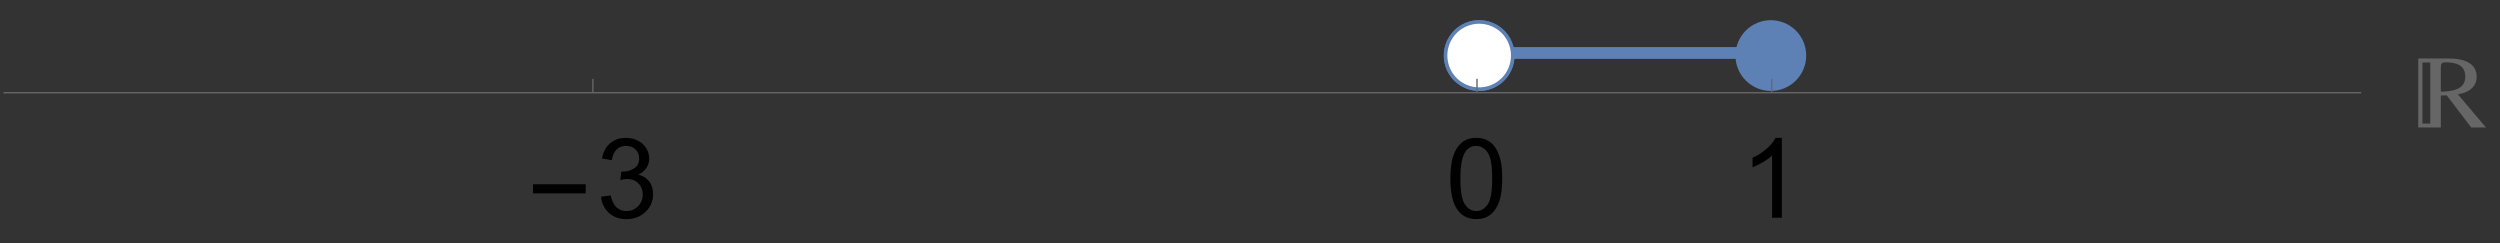 <?xml version="1.0" encoding="UTF-8"?>
<svg xmlns="http://www.w3.org/2000/svg" xmlns:xlink="http://www.w3.org/1999/xlink" width="360pt" height="35pt" viewBox="0 0 360 35" version="1.1">
<rect x="0" y="0" width="360" height="35" fill="#333333" stroke="none"/>
<defs>
<g>
<symbol overflow="visible" id="glyph0-0">
<path style="stroke:none;" d="M 1 0 L 1 -12.797 L 7 -12.797 L 7 0 Z M 2 -1 L 6 -1 L 6 -11.797 L 2 -11.797 Z M 2 -1 "/>
</symbol>
<symbol overflow="visible" id="glyph0-1">
<path style="stroke:none;" d="M 8.461 -3.508 L 0.883 -3.508 L 0.883 -4.82 L 8.461 -4.82 Z M 8.461 -3.508 "/>
</symbol>
<symbol overflow="visible" id="glyph1-0">
<path style="stroke:none;" d="M 2 0 L 2 -10 L 10 -10 L 10 0 Z M 2.25 -0.25 L 9.75 -0.25 L 9.75 -9.75 L 2.25 -9.75 Z M 2.25 -0.25 "/>
</symbol>
<symbol overflow="visible" id="glyph1-1">
<path style="stroke:none;" d="M 0.672 -3.023 L 2.078 -3.211 C 2.238 -2.414 2.516 -1.84 2.902 -1.488 C 3.289 -1.137 3.762 -0.961 4.32 -0.961 C 4.98 -0.961 5.539 -1.191 5.996 -1.648 C 6.453 -2.105 6.68 -2.676 6.68 -3.352 C 6.68 -3.996 6.469 -4.531 6.047 -4.949 C 5.625 -5.367 5.09 -5.578 4.438 -5.578 C 4.172 -5.578 3.84 -5.527 3.445 -5.422 L 3.602 -6.656 C 3.695 -6.645 3.77 -6.641 3.828 -6.641 C 4.426 -6.641 4.965 -6.797 5.445 -7.109 C 5.926 -7.422 6.164 -7.902 6.164 -8.555 C 6.164 -9.07 5.988 -9.496 5.641 -9.836 C 5.293 -10.176 4.84 -10.344 4.289 -10.344 C 3.742 -10.344 3.285 -10.172 2.922 -9.828 C 2.559 -9.484 2.324 -8.969 2.219 -8.281 L 0.812 -8.531 C 0.984 -9.473 1.375 -10.203 1.984 -10.723 C 2.594 -11.242 3.352 -11.5 4.258 -11.5 C 4.883 -11.5 5.457 -11.367 5.984 -11.098 C 6.512 -10.828 6.914 -10.465 7.191 -10 C 7.469 -9.535 7.609 -9.043 7.609 -8.523 C 7.609 -8.027 7.477 -7.578 7.211 -7.172 C 6.945 -6.766 6.551 -6.441 6.031 -6.203 C 6.707 -6.047 7.234 -5.723 7.609 -5.23 C 7.984 -4.738 8.172 -4.121 8.172 -3.383 C 8.172 -2.383 7.809 -1.535 7.078 -0.84 C 6.348 -0.145 5.426 0.203 4.312 0.203 C 3.309 0.203 2.473 -0.098 1.809 -0.695 C 1.145 -1.293 0.766 -2.07 0.672 -3.023 Z M 0.672 -3.023 "/>
</symbol>
<symbol overflow="visible" id="glyph1-2">
<path style="stroke:none;" d="M 0.664 -5.648 C 0.664 -7.004 0.805 -8.094 1.082 -8.918 C 1.359 -9.742 1.773 -10.379 2.324 -10.828 C 2.875 -11.277 3.566 -11.5 4.398 -11.5 C 5.012 -11.5 5.551 -11.375 6.016 -11.129 C 6.48 -10.883 6.863 -10.523 7.164 -10.059 C 7.465 -9.594 7.703 -9.023 7.875 -8.355 C 8.047 -7.688 8.133 -6.785 8.133 -5.648 C 8.133 -4.305 7.996 -3.219 7.719 -2.395 C 7.441 -1.57 7.031 -0.93 6.48 -0.48 C 5.93 -0.031 5.238 0.195 4.398 0.195 C 3.293 0.195 2.426 -0.199 1.797 -0.992 C 1.043 -1.945 0.664 -3.496 0.664 -5.648 Z M 2.109 -5.648 C 2.109 -3.77 2.328 -2.516 2.77 -1.895 C 3.211 -1.273 3.754 -0.961 4.398 -0.961 C 5.043 -0.961 5.586 -1.273 6.027 -1.898 C 6.469 -2.523 6.688 -3.773 6.688 -5.648 C 6.688 -7.535 6.469 -8.785 6.027 -9.406 C 5.586 -10.027 5.039 -10.336 4.383 -10.336 C 3.738 -10.336 3.223 -10.062 2.836 -9.516 C 2.352 -8.816 2.109 -7.527 2.109 -5.648 Z M 2.109 -5.648 "/>
</symbol>
<symbol overflow="visible" id="glyph1-3">
<path style="stroke:none;" d="M 5.961 0 L 4.555 0 L 4.555 -8.961 C 4.215 -8.637 3.773 -8.316 3.223 -7.992 C 2.672 -7.668 2.18 -7.426 1.742 -7.266 L 1.742 -8.625 C 2.527 -8.996 3.215 -9.441 3.805 -9.969 C 4.395 -10.496 4.809 -11.004 5.055 -11.5 L 5.961 -11.5 Z M 5.961 0 "/>
</symbol>
<symbol overflow="visible" id="glyph2-0">
<path style="stroke:none;" d="M 0.938 0 L 0.938 -11.996 L 6.562 -11.996 L 6.562 0 Z M 1.875 -0.938 L 5.625 -0.938 L 5.625 -11.059 L 1.875 -11.059 Z M 1.875 -0.938 "/>
</symbol>
<symbol overflow="visible" id="glyph2-1">
<path style="stroke:none;" d="M 9.977 0 L 7.844 0 C 7.066 -1.031 5.898 -2.57 4.336 -4.621 L 3.48 -4.594 L 3.48 0 L 0.227 0 L 0.227 -9.93 L 4.652 -9.93 C 5.742 -9.93 6.621 -9.766 7.297 -9.434 C 8.195 -8.988 8.641 -8.277 8.641 -7.301 C 8.641 -6.57 8.363 -5.977 7.809 -5.523 C 7.324 -5.129 6.695 -4.879 5.926 -4.781 Z M 7 -7.289 C 7 -8.098 6.711 -8.668 6.129 -8.992 C 5.688 -9.246 5.027 -9.375 4.152 -9.375 C 3.895 -9.375 3.719 -9.324 3.621 -9.219 C 3.527 -9.113 3.48 -8.926 3.48 -8.656 L 3.48 -5.141 C 4.504 -5.172 5.273 -5.293 5.785 -5.508 C 6.598 -5.844 7 -6.438 7 -7.289 Z M 1.961 -0.555 L 1.961 -9.359 L 0.828 -9.359 L 0.828 -0.555 Z M 1.961 -0.555 "/>
</symbol>
</g>
</defs>
<g id="surface1739">
<path style=" stroke:none;fill-rule:evenodd;fill:rgb(36.841%,50.678%,70.98%);fill-opacity:1;" d="M 218.094 8 C 218.094 6.648 217.555 5.355 216.602 4.398 C 215.645 3.445 214.352 2.906 213 2.906 C 211.648 2.906 210.355 3.445 209.398 4.398 C 208.445 5.355 207.906 6.648 207.906 8 C 207.906 9.352 208.445 10.645 209.398 11.602 C 210.355 12.555 211.648 13.094 213 13.094 C 214.352 13.094 215.645 12.555 216.602 11.602 C 217.555 10.645 218.094 9.352 218.094 8 Z M 218.094 8 "/>
<path style=" stroke:none;fill-rule:evenodd;fill:rgb(36.841%,50.678%,70.98%);fill-opacity:1;" d="M 260.094 8 C 260.094 6.648 259.555 5.355 258.602 4.398 C 257.645 3.445 256.352 2.906 255 2.906 C 253.648 2.906 252.355 3.445 251.398 4.398 C 250.445 5.355 249.906 6.648 249.906 8 C 249.906 9.352 250.445 10.645 251.398 11.602 C 252.355 12.555 253.648 13.094 255 13.094 C 256.352 13.094 257.645 12.555 258.602 11.602 C 259.555 10.645 260.094 9.352 260.094 8 Z M 260.094 8 "/>
<path style="fill:none;stroke-width:1.698;stroke-linecap:square;stroke-linejoin:miter;stroke:rgb(36.841%,50.678%,70.98%);stroke-opacity:1;stroke-miterlimit:3.25;" d="M 212.688 7.629 L 255.125 7.629 "/>
<path style=" stroke:none;fill-rule:evenodd;fill:rgb(36.841%,50.678%,70.98%);fill-opacity:1;" d="M 218.094 8 C 218.094 6.648 217.555 5.355 216.602 4.398 C 215.645 3.445 214.352 2.906 213 2.906 C 211.648 2.906 210.355 3.445 209.398 4.398 C 208.445 5.355 207.906 6.648 207.906 8 C 207.906 9.352 208.445 10.645 209.398 11.602 C 210.355 12.555 211.648 13.094 213 13.094 C 214.352 13.094 215.645 12.555 216.602 11.602 C 217.555 10.645 218.094 9.352 218.094 8 Z M 218.094 8 "/>
<path style=" stroke:none;fill-rule:evenodd;fill:rgb(100%,100%,100%);fill-opacity:1;" d="M 217.582 8 C 217.582 6.785 217.102 5.617 216.242 4.758 C 215.383 3.898 214.215 3.418 213 3.418 C 211.785 3.418 210.617 3.898 209.758 4.758 C 208.898 5.617 208.418 6.785 208.418 8 C 208.418 9.215 208.898 10.383 209.758 11.242 C 210.617 12.102 211.785 12.582 213 12.582 C 214.215 12.582 215.383 12.102 216.242 11.242 C 217.102 10.383 217.582 9.215 217.582 8 Z M 217.582 8 "/>
<path style="fill:none;stroke-width:0.2;stroke-linecap:butt;stroke-linejoin:miter;stroke:rgb(40%,40%,40%);stroke-opacity:1;stroke-miterlimit:3.25;" d="M 85.375 13.352 L 85.375 11.352 "/>
<g style="fill:rgb(0%,0%,0%);fill-opacity:1;">
  <use xlink:href="#glyph0-1" x="75.875" y="31.352"/>
</g>
<g style="fill:rgb(0%,0%,0%);fill-opacity:1;">
  <use xlink:href="#glyph1-1" x="85.875" y="31.352"/>
</g>
<path style="fill:none;stroke-width:0.2;stroke-linecap:butt;stroke-linejoin:miter;stroke:rgb(40%,40%,40%);stroke-opacity:1;stroke-miterlimit:3.25;" d="M 212.688 13.352 L 212.688 11.352 "/>
<g style="fill:rgb(0%,0%,0%);fill-opacity:1;">
  <use xlink:href="#glyph1-2" x="208.188" y="31.352"/>
</g>
<path style="fill:none;stroke-width:0.2;stroke-linecap:butt;stroke-linejoin:miter;stroke:rgb(40%,40%,40%);stroke-opacity:1;stroke-miterlimit:3.25;" d="M 255.125 13.352 L 255.125 11.352 "/>
<g style="fill:rgb(0%,0%,0%);fill-opacity:1;">
  <use xlink:href="#glyph1-3" x="250.625" y="31.352"/>
</g>
<path style="fill:none;stroke-width:0.2;stroke-linecap:butt;stroke-linejoin:miter;stroke:rgb(40%,40%,40%);stroke-opacity:1;stroke-miterlimit:3.25;" d="M 0.5 13.352 L 340 13.352 "/>
<g style="fill:rgb(40%,40%,40%);fill-opacity:1;">
  <use xlink:href="#glyph2-1" x="348" y="18.352"/>
</g>
</g>
</svg>
